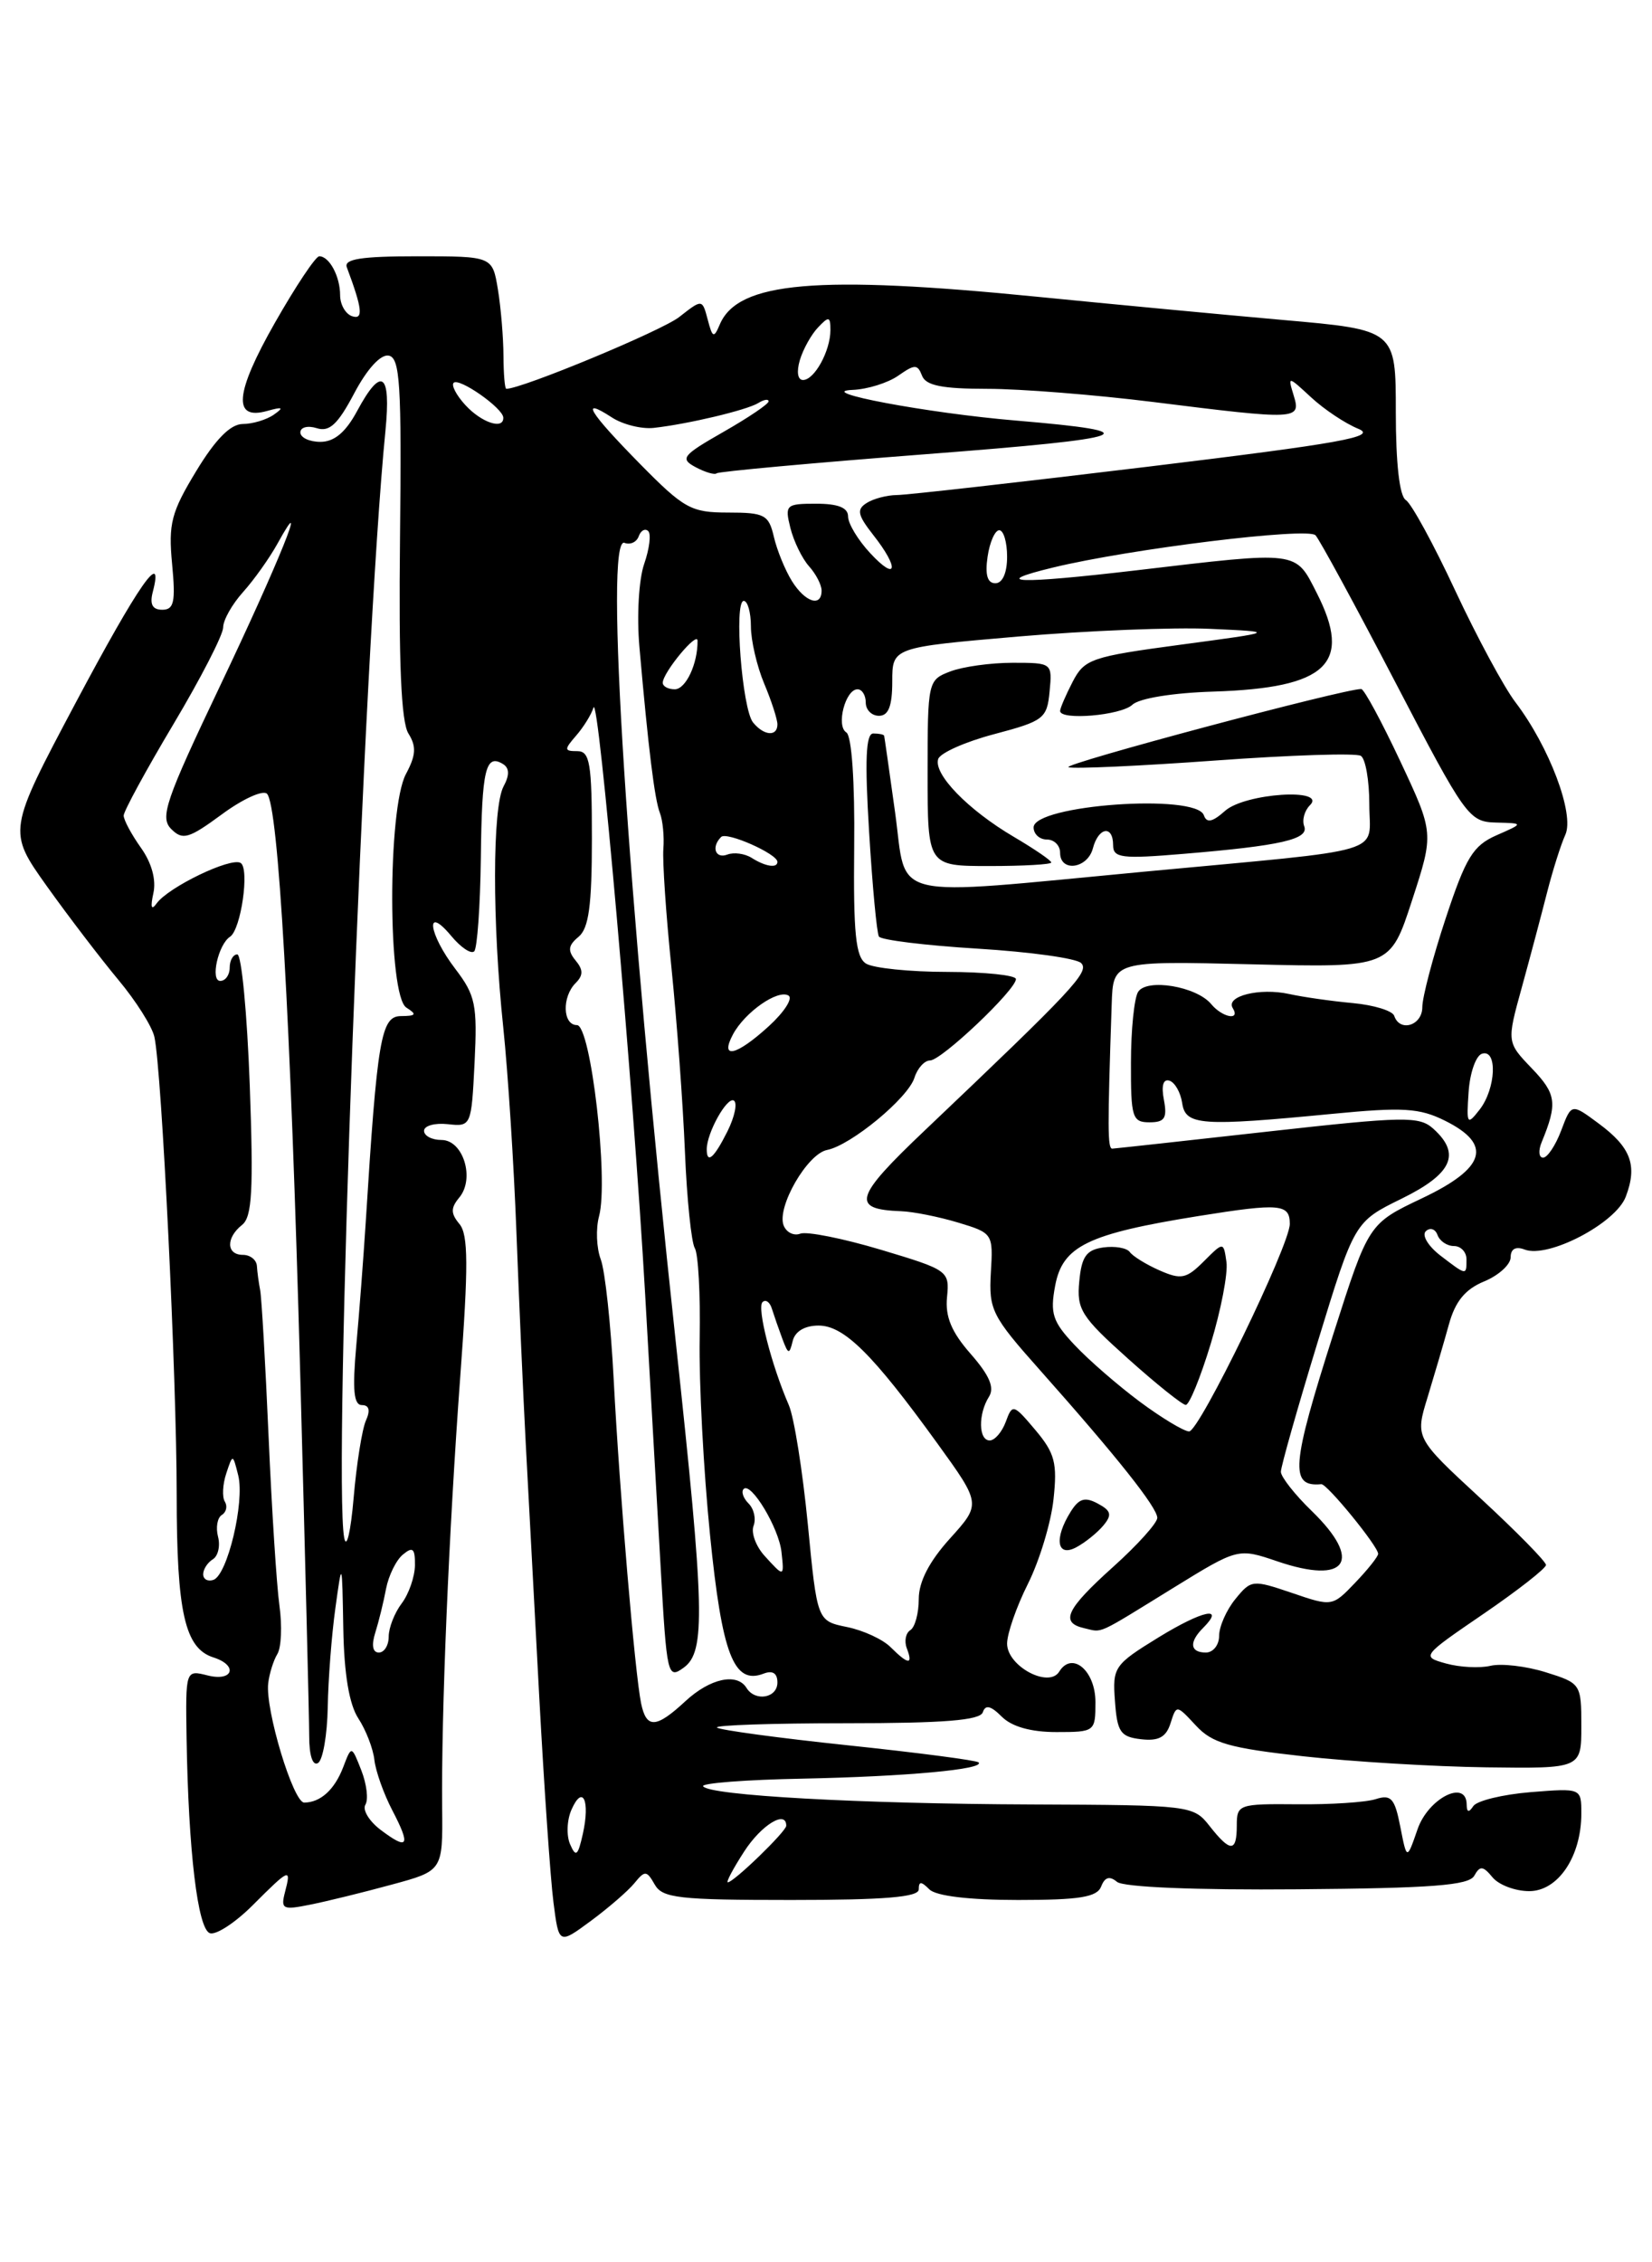 <?xml version="1.0" encoding="UTF-8" standalone="no"?>
<!DOCTYPE svg PUBLIC "-//W3C//DTD SVG 1.1//EN" "http://www.w3.org/Graphics/SVG/1.1/DTD/svg11.dtd" >
<svg xmlns="http://www.w3.org/2000/svg" xmlns:xlink="http://www.w3.org/1999/xlink" version="1.1" viewBox="0 0 187 256">
 <g >
 <path fill="currentColor"
d=" M 71.81 213.10 C 73.00 211.64 73.20 211.65 74.11 213.25 C 74.98 214.79 76.83 215.00 89.55 215.00 C 100.12 215.00 104.00 214.68 104.00 213.80 C 104.00 212.87 104.27 212.87 105.20 213.80 C 105.95 214.55 109.70 215.00 115.23 215.00 C 122.22 215.00 124.18 214.68 124.65 213.47 C 125.06 212.41 125.60 212.25 126.44 212.95 C 127.16 213.55 135.29 213.89 146.87 213.79 C 162.09 213.67 166.26 213.35 166.88 212.26 C 167.52 211.10 167.87 211.13 168.95 212.44 C 169.66 213.30 171.53 214.00 173.10 214.00 C 176.37 214.00 179.00 210.08 179.00 205.22 C 179.00 202.34 179.00 202.34 173.25 202.80 C 170.09 203.06 167.17 203.77 166.77 204.38 C 166.26 205.15 166.03 205.09 166.02 204.18 C 165.98 201.30 161.67 203.49 160.46 207.00 C 159.25 210.50 159.25 210.50 158.51 206.72 C 157.88 203.49 157.47 203.03 155.72 203.59 C 154.59 203.95 150.60 204.21 146.84 204.17 C 140.23 204.11 140.00 204.19 140.00 206.55 C 140.00 209.62 139.29 209.64 136.92 206.63 C 135.09 204.30 134.78 204.26 116.78 204.19 C 97.32 204.12 80.21 203.17 79.59 202.13 C 79.39 201.78 84.46 201.39 90.86 201.27 C 102.59 201.03 111.54 200.21 110.77 199.43 C 110.54 199.20 103.89 198.33 96.00 197.50 C 88.11 196.67 81.43 195.76 81.16 195.49 C 80.89 195.22 87.45 195.00 95.75 195.00 C 106.87 195.00 110.94 194.67 111.25 193.76 C 111.54 192.87 112.15 193.01 113.40 194.26 C 114.53 195.39 116.70 196.00 119.57 196.00 C 123.94 196.00 124.00 195.95 124.00 192.61 C 124.00 189.04 121.35 186.81 119.90 189.16 C 118.72 191.07 114.00 188.54 114.00 185.99 C 114.00 184.86 115.06 181.81 116.36 179.22 C 117.66 176.62 118.96 172.34 119.25 169.69 C 119.70 165.55 119.41 164.45 117.20 161.82 C 114.71 158.87 114.60 158.84 113.85 160.89 C 113.42 162.05 112.60 163.00 112.03 163.00 C 110.76 163.00 110.71 160.01 111.95 158.05 C 112.60 157.02 112.00 155.63 109.88 153.21 C 107.70 150.73 106.98 148.99 107.20 146.78 C 107.49 143.81 107.35 143.71 99.71 141.42 C 95.43 140.14 91.32 139.32 90.59 139.60 C 89.86 139.88 89.01 139.46 88.70 138.66 C 87.91 136.59 91.38 130.57 93.62 130.13 C 96.32 129.60 102.78 124.27 103.51 121.96 C 103.85 120.88 104.65 120.00 105.28 120.00 C 106.57 120.00 115.00 112.01 115.00 110.79 C 115.00 110.36 111.51 109.99 107.25 109.98 C 102.99 109.98 98.84 109.55 98.03 109.04 C 96.86 108.30 96.59 105.64 96.69 95.81 C 96.77 88.41 96.41 83.26 95.80 82.88 C 94.62 82.15 95.69 78.00 97.07 78.00 C 97.58 78.00 98.00 78.67 98.00 79.50 C 98.00 80.33 98.67 81.00 99.50 81.00 C 100.57 81.00 101.00 79.90 101.00 77.13 C 101.00 73.26 101.00 73.26 115.25 72.03 C 123.09 71.36 132.88 70.97 137.00 71.16 C 144.50 71.50 144.50 71.50 133.67 72.95 C 123.52 74.31 122.76 74.57 121.42 77.15 C 120.64 78.66 120.00 80.15 120.00 80.45 C 120.00 81.55 126.90 80.96 128.18 79.75 C 128.95 79.02 132.77 78.40 137.35 78.26 C 150.25 77.85 153.13 75.10 149.04 67.08 C 146.60 62.29 147.14 62.35 128.61 64.54 C 115.22 66.11 111.85 66.00 119.21 64.22 C 127.91 62.11 148.04 59.64 148.91 60.57 C 149.38 61.08 153.46 68.59 157.97 77.25 C 165.88 92.44 166.28 93.00 169.34 93.08 C 172.50 93.16 172.50 93.16 169.40 94.52 C 166.74 95.69 165.93 97.02 163.65 103.91 C 162.19 108.32 161.00 112.85 161.00 113.97 C 161.00 116.05 158.45 116.84 157.82 114.95 C 157.63 114.38 155.52 113.73 153.14 113.51 C 150.75 113.29 147.51 112.83 145.92 112.48 C 142.59 111.75 138.71 112.72 139.54 114.07 C 140.45 115.54 138.37 115.15 137.10 113.62 C 135.44 111.62 129.82 110.68 128.83 112.24 C 128.39 112.93 128.02 116.54 128.02 120.25 C 128.00 126.46 128.17 127.00 130.12 127.00 C 131.84 127.00 132.14 126.53 131.75 124.46 C 131.44 122.86 131.67 122.06 132.38 122.29 C 133.00 122.49 133.64 123.63 133.82 124.83 C 134.19 127.36 135.94 127.48 150.84 126.04 C 158.82 125.27 160.68 125.38 163.57 126.82 C 168.98 129.51 168.19 132.17 160.96 135.60 C 154.92 138.47 154.92 138.47 150.96 150.86 C 146.16 165.90 145.96 168.29 149.57 167.95 C 150.21 167.89 156.00 174.98 156.00 175.83 C 156.00 176.14 154.83 177.61 153.40 179.10 C 150.82 181.80 150.79 181.81 146.23 180.25 C 141.78 178.74 141.62 178.76 139.83 180.96 C 138.82 182.20 138.00 184.07 138.00 185.11 C 138.00 186.15 137.32 187.00 136.50 187.00 C 134.70 187.00 134.57 185.83 136.18 184.22 C 138.73 181.67 136.14 182.22 131.15 185.28 C 126.11 188.38 125.92 188.65 126.21 192.50 C 126.46 196.00 126.83 196.54 129.16 196.81 C 131.15 197.04 132.00 196.58 132.50 195.00 C 133.17 192.89 133.17 192.89 135.37 195.26 C 137.22 197.26 139.14 197.81 147.53 198.74 C 153.02 199.35 162.34 199.91 168.25 199.99 C 179.00 200.13 179.00 200.13 179.00 195.31 C 179.00 190.55 178.94 190.47 174.97 189.23 C 172.76 188.54 169.95 188.21 168.72 188.50 C 167.50 188.79 165.23 188.67 163.68 188.24 C 160.88 187.46 160.92 187.41 167.93 182.62 C 171.82 179.96 175.00 177.47 175.00 177.09 C 175.00 176.71 171.67 173.32 167.59 169.55 C 160.18 162.71 160.18 162.71 161.60 158.10 C 162.37 155.57 163.46 151.87 164.01 149.87 C 164.73 147.26 165.85 145.89 168.01 145.00 C 169.65 144.32 171.00 143.09 171.00 142.27 C 171.00 141.32 171.58 141.01 172.59 141.40 C 175.25 142.42 182.89 138.43 184.03 135.42 C 185.38 131.87 184.62 129.83 180.93 127.11 C 177.88 124.85 177.88 124.85 176.72 127.93 C 176.08 129.62 175.16 131.00 174.67 131.00 C 174.19 131.00 174.11 130.21 174.51 129.25 C 176.32 124.85 176.18 123.80 173.41 120.91 C 170.55 117.93 170.55 117.93 172.27 111.71 C 173.21 108.30 174.49 103.47 175.12 101.00 C 175.75 98.53 176.68 95.58 177.19 94.46 C 178.25 92.12 175.37 84.49 171.53 79.45 C 170.25 77.77 167.19 72.10 164.73 66.84 C 162.28 61.58 159.76 56.97 159.13 56.58 C 158.42 56.14 158.00 52.45 158.00 46.61 C 158.00 37.33 158.00 37.33 145.25 36.21 C 138.24 35.59 125.75 34.41 117.50 33.59 C 92.47 31.10 83.54 31.87 81.48 36.71 C 80.81 38.30 80.65 38.24 80.11 36.16 C 79.49 33.83 79.49 33.83 76.89 35.87 C 74.91 37.43 59.08 44.00 57.31 44.00 C 57.14 44.00 57.00 42.31 56.99 40.25 C 56.98 38.19 56.70 34.81 56.36 32.75 C 55.74 29.00 55.74 29.00 47.26 29.00 C 40.90 29.00 38.90 29.31 39.26 30.25 C 41.02 34.95 41.16 36.22 39.85 35.78 C 39.11 35.53 38.50 34.46 38.50 33.41 C 38.50 31.28 37.28 29.00 36.14 29.00 C 35.73 29.00 33.47 32.39 31.11 36.54 C 26.58 44.50 26.31 47.61 30.25 46.50 C 32.01 46.01 32.17 46.10 31.00 46.92 C 30.18 47.50 28.58 47.98 27.46 47.98 C 26.08 48.00 24.39 49.71 22.21 53.31 C 19.38 57.97 19.05 59.26 19.48 63.81 C 19.89 68.11 19.70 69.00 18.37 69.00 C 17.26 69.00 16.93 68.39 17.29 67.00 C 18.61 61.94 15.67 66.17 8.57 79.52 C 0.86 94.04 0.86 94.04 5.31 100.29 C 7.76 103.72 11.40 108.48 13.39 110.87 C 15.38 113.25 17.23 116.17 17.48 117.35 C 18.31 121.12 20.00 155.88 20.00 169.13 C 20.00 182.45 20.92 186.52 24.15 187.55 C 26.99 188.45 26.39 190.32 23.50 189.59 C 21.00 188.96 21.00 188.96 21.12 196.73 C 21.33 209.49 22.38 218.30 23.76 218.76 C 24.46 218.99 26.64 217.56 28.61 215.59 C 32.80 211.40 32.99 211.32 32.26 214.11 C 31.76 216.04 32.00 216.16 35.10 215.53 C 36.97 215.16 41.12 214.14 44.31 213.27 C 50.12 211.70 50.12 211.70 50.05 204.60 C 49.94 193.95 50.80 173.43 52.10 155.76 C 53.03 143.24 53.01 139.71 52.01 138.51 C 51.01 137.31 51.01 136.69 51.99 135.51 C 53.78 133.36 52.43 129.00 49.98 129.00 C 48.89 129.00 48.00 128.53 48.00 127.96 C 48.00 127.39 49.21 127.05 50.68 127.21 C 53.34 127.50 53.36 127.44 53.72 120.24 C 54.04 113.70 53.83 112.64 51.54 109.64 C 48.50 105.66 48.07 102.31 51.06 105.89 C 52.15 107.21 53.33 108.00 53.68 107.65 C 54.02 107.31 54.36 102.55 54.43 97.07 C 54.54 87.06 54.97 85.25 56.94 86.46 C 57.67 86.91 57.69 87.72 57.00 88.99 C 55.73 91.37 55.71 104.35 56.97 116.29 C 57.50 121.36 58.17 131.80 58.46 139.50 C 58.75 147.20 59.23 158.00 59.52 163.50 C 59.82 169.00 60.50 181.82 61.04 192.00 C 61.59 202.18 62.31 212.65 62.65 215.27 C 63.26 220.04 63.26 220.04 66.88 217.37 C 68.87 215.90 71.09 213.98 71.81 213.10 Z  M 132.82 179.68 C 140.14 175.17 140.14 175.17 144.59 176.68 C 152.45 179.36 154.32 176.65 148.50 171.00 C 146.57 169.13 145.00 167.13 144.99 166.55 C 144.99 165.97 146.86 159.37 149.15 151.88 C 153.32 138.26 153.32 138.26 158.66 135.64 C 164.38 132.83 165.41 130.58 162.25 127.73 C 160.65 126.29 159.00 126.32 143.50 128.05 C 134.15 129.10 126.24 129.96 125.91 129.98 C 125.37 130.00 125.36 127.77 125.84 113.62 C 126.00 108.74 126.00 108.74 141.68 109.12 C 157.36 109.50 157.36 109.50 159.84 101.88 C 162.32 94.27 162.32 94.27 158.50 86.13 C 156.40 81.66 154.42 77.99 154.09 77.97 C 152.30 77.90 120.02 86.51 120.95 86.82 C 121.56 87.02 129.03 86.68 137.57 86.06 C 146.10 85.44 153.51 85.20 154.04 85.53 C 154.57 85.85 155.00 88.32 155.00 91.01 C 155.00 96.79 157.64 96.00 129.50 98.64 C 100.06 101.41 102.71 102.03 101.33 92.00 C 100.68 87.33 100.12 83.39 100.08 83.25 C 100.03 83.11 99.48 83.00 98.85 83.00 C 98.01 83.00 97.88 86.02 98.38 94.14 C 98.75 100.26 99.25 105.59 99.49 105.98 C 99.73 106.37 104.76 106.99 110.67 107.35 C 116.57 107.71 121.84 108.44 122.38 108.98 C 123.36 109.96 121.54 111.90 104.69 127.91 C 96.68 135.51 96.29 136.85 102.00 137.06 C 103.38 137.11 106.28 137.69 108.47 138.35 C 112.38 139.53 112.43 139.60 112.16 144.02 C 111.92 148.21 112.27 148.92 117.70 155.02 C 126.43 164.84 131.00 170.59 131.00 171.76 C 131.00 172.34 128.75 174.84 126.00 177.31 C 120.66 182.11 119.96 183.62 122.75 184.25 C 124.87 184.73 123.95 185.15 132.82 179.68 Z  M 124.90 172.62 C 125.90 171.42 125.78 170.95 124.26 170.14 C 122.81 169.36 122.13 169.57 121.20 171.06 C 119.29 174.10 119.63 176.27 121.83 175.09 C 122.84 174.55 124.22 173.44 124.90 172.62 Z  M 119.00 97.60 C 119.00 97.37 117.09 96.07 114.75 94.69 C 109.58 91.65 105.64 87.59 106.20 85.89 C 106.43 85.20 109.29 83.93 112.56 83.07 C 118.15 81.59 118.52 81.31 118.81 78.25 C 119.12 75.02 119.10 75.00 114.63 75.00 C 112.15 75.00 108.98 75.44 107.57 75.98 C 105.04 76.94 105.00 77.10 105.00 87.48 C 105.00 98.00 105.00 98.00 112.00 98.00 C 115.85 98.00 119.00 97.82 119.00 97.60 Z  M 123.71 96.00 C 124.34 93.59 126.00 93.33 126.00 95.64 C 126.00 97.09 126.97 97.21 133.99 96.62 C 145.02 95.70 148.20 94.97 147.63 93.49 C 147.37 92.80 147.66 91.74 148.28 91.12 C 150.26 89.14 140.94 89.75 138.68 91.75 C 137.24 93.03 136.59 93.17 136.27 92.25 C 135.40 89.76 117.00 91.08 117.00 93.63 C 117.00 94.38 117.67 95.00 118.50 95.00 C 119.33 95.00 120.00 95.67 120.00 96.50 C 120.00 98.73 123.10 98.31 123.71 96.00 Z  M 84.24 209.51 C 86.19 206.50 89.00 204.78 89.00 206.60 C 89.00 207.24 83.05 213.00 82.39 213.00 C 82.16 213.00 83.00 211.43 84.24 209.51 Z  M 64.53 208.69 C 64.10 207.70 64.17 205.93 64.70 204.76 C 65.96 201.91 66.81 203.73 65.98 207.50 C 65.42 210.01 65.19 210.21 64.53 208.69 Z  M 43.09 207.07 C 41.78 206.08 41.01 204.80 41.36 204.22 C 41.72 203.64 41.51 201.89 40.90 200.33 C 39.79 197.50 39.79 197.50 38.85 199.97 C 37.87 202.52 36.29 203.96 34.44 203.98 C 33.20 204.00 30.01 193.45 30.36 190.48 C 30.49 189.37 30.96 187.88 31.40 187.16 C 31.84 186.44 31.95 183.98 31.63 181.68 C 31.31 179.38 30.76 170.75 30.40 162.50 C 30.04 154.25 29.61 146.82 29.45 146.00 C 29.29 145.18 29.12 143.94 29.08 143.25 C 29.03 142.56 28.32 142.00 27.50 142.00 C 25.61 142.00 25.56 140.07 27.40 138.61 C 28.54 137.71 28.70 134.70 28.27 122.75 C 27.97 114.64 27.34 108.00 26.86 108.00 C 26.39 108.00 26.00 108.67 26.00 109.50 C 26.00 110.33 25.52 111.00 24.93 111.00 C 23.78 111.00 24.70 106.87 26.04 106.00 C 27.28 105.19 28.27 98.29 27.24 97.65 C 26.14 96.97 19.05 100.39 17.73 102.23 C 17.13 103.07 17.01 102.68 17.36 101.08 C 17.70 99.57 17.17 97.64 15.95 95.93 C 14.88 94.42 14.00 92.79 14.00 92.29 C 14.00 91.80 16.53 87.15 19.63 81.95 C 22.73 76.75 25.26 71.83 25.26 71.00 C 25.26 70.17 26.27 68.38 27.51 67.00 C 28.75 65.62 30.51 63.15 31.42 61.50 C 35.18 54.68 31.54 63.70 24.88 77.68 C 18.73 90.59 18.08 92.51 19.38 93.81 C 20.68 95.11 21.36 94.91 25.13 92.14 C 27.47 90.41 29.77 89.37 30.22 89.82 C 31.51 91.11 32.89 115.27 33.99 155.68 C 34.54 176.13 35.00 194.50 35.00 196.49 C 35.00 198.65 35.40 199.87 36.00 199.50 C 36.55 199.16 37.04 196.32 37.10 193.19 C 37.15 190.06 37.54 185.03 37.96 182.00 C 38.72 176.50 38.72 176.50 38.86 184.29 C 38.95 189.45 39.53 192.87 40.56 194.45 C 41.42 195.76 42.24 197.88 42.38 199.16 C 42.53 200.45 43.44 203.00 44.40 204.84 C 46.52 208.90 46.22 209.43 43.09 207.07 Z  M 72.57 192.75 C 71.87 189.36 70.14 168.98 69.47 156.16 C 69.15 149.92 68.49 143.78 68.00 142.50 C 67.52 141.23 67.43 139.04 67.81 137.63 C 68.91 133.56 66.88 116.00 65.31 116.00 C 63.69 116.00 63.59 112.81 65.16 111.24 C 66.03 110.37 66.03 109.74 65.15 108.68 C 64.24 107.58 64.31 106.98 65.49 106.01 C 66.65 105.05 67.00 102.47 67.00 94.88 C 67.00 86.35 66.77 85.00 65.35 85.00 C 63.85 85.00 63.84 84.83 65.21 83.25 C 66.05 82.29 66.94 80.85 67.18 80.07 C 67.75 78.22 71.69 123.02 73.03 146.50 C 73.59 156.40 74.38 170.26 74.78 177.30 C 75.48 189.68 75.56 190.05 77.42 188.69 C 79.88 186.88 79.76 182.11 76.51 152.00 C 70.96 100.67 68.38 60.55 70.69 61.43 C 71.34 61.68 72.06 61.35 72.30 60.69 C 72.53 60.04 73.01 59.76 73.37 60.09 C 73.72 60.41 73.52 62.08 72.92 63.81 C 72.31 65.56 72.07 69.70 72.38 73.22 C 73.39 84.72 74.10 90.49 74.70 92.00 C 75.02 92.83 75.20 94.65 75.09 96.05 C 74.98 97.45 75.39 103.53 76.01 109.55 C 76.62 115.57 77.31 124.91 77.53 130.29 C 77.75 135.68 78.26 140.60 78.65 141.24 C 79.04 141.88 79.29 146.47 79.20 151.45 C 79.11 156.43 79.64 166.43 80.37 173.67 C 81.73 187.24 83.06 190.68 86.43 189.39 C 87.46 188.99 88.00 189.34 88.00 190.39 C 88.00 192.16 85.48 192.59 84.50 191.00 C 83.42 189.26 80.38 189.92 77.59 192.50 C 74.26 195.59 73.17 195.64 72.57 192.75 Z  M 100.82 186.40 C 99.94 185.51 97.71 184.48 95.86 184.11 C 92.50 183.42 92.50 183.42 91.44 172.46 C 90.85 166.43 89.89 160.38 89.29 159.00 C 87.31 154.43 85.67 148.00 86.31 147.35 C 86.67 147.00 87.15 147.34 87.38 148.11 C 87.62 148.87 88.15 150.40 88.56 151.50 C 89.23 153.29 89.35 153.31 89.73 151.75 C 89.99 150.66 91.09 150.00 92.66 150.00 C 95.54 150.00 98.80 153.23 106.11 163.34 C 111.06 170.19 111.06 170.19 107.53 174.10 C 105.18 176.70 104.00 178.99 104.00 180.94 C 104.00 182.56 103.57 184.15 103.04 184.47 C 102.52 184.80 102.34 185.72 102.65 186.53 C 103.38 188.43 102.82 188.39 100.82 186.40 Z  M 42.48 184.75 C 42.87 183.51 43.42 181.28 43.70 179.78 C 43.99 178.29 44.84 176.54 45.61 175.91 C 46.73 174.98 46.99 175.21 46.97 177.13 C 46.95 178.43 46.28 180.37 45.47 181.44 C 44.66 182.51 44.00 184.20 44.00 185.19 C 44.00 186.19 43.50 187.00 42.88 187.00 C 42.18 187.00 42.03 186.16 42.48 184.75 Z  M 23.00 178.14 C 23.00 177.58 23.49 176.82 24.09 176.45 C 24.69 176.08 24.95 174.93 24.68 173.89 C 24.41 172.85 24.60 171.75 25.11 171.43 C 25.62 171.12 25.77 170.44 25.45 169.92 C 25.13 169.41 25.20 167.97 25.61 166.74 C 26.35 164.50 26.35 164.50 26.97 166.97 C 27.71 169.99 25.74 178.25 24.15 178.78 C 23.52 178.99 23.00 178.71 23.00 178.14 Z  M 86.53 176.04 C 85.56 174.96 85.00 173.44 85.30 172.66 C 85.60 171.88 85.35 170.75 84.74 170.14 C 84.13 169.53 83.88 168.79 84.18 168.49 C 85.01 167.66 88.17 172.91 88.46 175.62 C 88.78 178.50 88.76 178.50 86.53 176.04 Z  M 38.96 174.00 C 37.69 167.13 41.17 73.50 43.63 48.75 C 44.28 42.15 43.19 41.38 40.43 46.50 C 39.13 48.92 37.84 50.00 36.27 50.00 C 35.02 50.00 34.00 49.52 34.00 48.93 C 34.00 48.35 34.83 48.13 35.85 48.45 C 37.29 48.91 38.24 48.02 40.10 44.50 C 41.56 41.74 43.09 40.07 44.00 40.24 C 45.28 40.49 45.47 43.46 45.28 60.82 C 45.12 74.98 45.41 81.68 46.23 83.00 C 47.15 84.47 47.09 85.46 45.95 87.59 C 43.85 91.52 43.89 112.68 46.00 114.02 C 47.22 114.79 47.11 114.97 45.38 114.98 C 43.13 115.00 42.70 117.49 41.39 138.44 C 41.14 142.32 40.67 148.54 40.33 152.25 C 39.88 157.29 40.04 159.00 40.97 159.00 C 41.79 159.00 41.94 159.60 41.42 160.75 C 40.99 161.71 40.36 165.65 40.03 169.50 C 39.70 173.37 39.22 175.38 38.96 174.00 Z  M 163.01 142.05 C 161.65 140.99 160.92 139.77 161.40 139.32 C 161.88 138.87 162.47 139.06 162.72 139.75 C 162.97 140.44 163.80 141.00 164.58 141.00 C 165.36 141.00 166.00 141.68 166.00 142.50 C 166.00 144.36 166.03 144.36 163.01 142.05 Z  M 80.00 130.05 C 80.00 128.20 82.30 124.07 83.07 124.54 C 83.49 124.80 83.17 126.36 82.35 128.01 C 80.83 131.05 80.00 131.77 80.00 130.05 Z  M 166.24 123.58 C 166.38 121.42 167.06 119.47 167.75 119.24 C 169.53 118.66 169.34 123.18 167.49 125.56 C 166.07 127.38 165.99 127.25 166.24 123.58 Z  M 82.97 117.05 C 84.32 114.53 88.06 111.92 89.26 112.66 C 89.77 112.98 88.77 114.53 87.03 116.12 C 83.35 119.48 81.44 119.92 82.97 117.05 Z  M 85.09 97.08 C 84.32 96.59 83.08 96.42 82.34 96.70 C 80.98 97.22 80.48 95.85 81.63 94.71 C 82.25 94.08 88.00 96.62 88.00 97.53 C 88.00 98.27 86.64 98.06 85.09 97.08 Z  M 85.24 81.75 C 84.00 80.21 83.06 68.00 84.19 68.00 C 84.63 68.00 85.00 69.30 85.00 70.88 C 85.00 72.46 85.67 75.37 86.50 77.35 C 87.33 79.32 88.00 81.40 88.00 81.97 C 88.00 83.39 86.46 83.26 85.24 81.75 Z  M 75.02 77.25 C 75.06 76.07 78.95 71.38 78.96 72.50 C 78.99 75.11 77.63 78.00 76.38 78.00 C 75.62 78.00 75.01 77.66 75.02 77.25 Z  M 89.64 65.75 C 88.87 64.51 87.95 62.26 87.60 60.75 C 87.02 58.25 86.55 58.00 82.42 58.00 C 78.23 58.00 77.44 57.57 72.43 52.48 C 66.65 46.60 65.59 44.85 69.25 47.23 C 70.49 48.04 72.62 48.57 74.00 48.42 C 77.87 47.99 84.52 46.41 85.83 45.61 C 86.47 45.21 87.00 45.12 87.00 45.42 C 87.00 45.72 84.70 47.27 81.88 48.88 C 77.22 51.54 76.94 51.90 78.75 52.87 C 79.84 53.45 80.91 53.76 81.12 53.56 C 81.33 53.36 92.03 52.38 104.90 51.39 C 128.58 49.57 130.38 48.89 115.00 47.59 C 104.97 46.75 91.96 44.30 96.53 44.12 C 98.19 44.05 100.51 43.33 101.68 42.51 C 103.55 41.20 103.86 41.20 104.37 42.51 C 104.79 43.63 106.65 44.00 111.76 44.00 C 115.51 44.00 123.96 44.67 130.54 45.49 C 146.92 47.54 147.29 47.52 146.44 44.75 C 145.76 42.52 145.77 42.52 148.42 44.97 C 149.89 46.33 152.29 47.93 153.75 48.52 C 155.95 49.42 151.89 50.15 129.95 52.81 C 115.40 54.57 102.60 56.02 101.50 56.02 C 100.40 56.03 98.87 56.43 98.10 56.92 C 96.94 57.65 97.08 58.28 98.85 60.54 C 101.83 64.32 101.56 65.89 98.50 62.59 C 97.12 61.11 96.00 59.25 96.00 58.45 C 96.00 57.45 94.88 57.00 92.39 57.00 C 88.96 57.00 88.82 57.13 89.47 59.75 C 89.85 61.26 90.80 63.21 91.58 64.08 C 92.36 64.95 93.00 66.18 93.00 66.83 C 93.00 68.75 91.14 68.16 89.64 65.75 Z  M 111.79 63.00 C 112.03 61.35 112.63 60.00 113.11 60.00 C 113.60 60.00 114.00 61.35 114.00 63.00 C 114.00 64.83 113.48 66.00 112.67 66.00 C 111.77 66.00 111.49 65.05 111.79 63.00 Z  M 52.67 45.83 C 51.66 44.73 51.07 43.60 51.35 43.32 C 51.96 42.70 56.92 46.17 56.97 47.25 C 57.03 48.67 54.50 47.83 52.67 45.83 Z  M 90.54 40.75 C 90.91 39.51 91.84 37.84 92.61 37.04 C 93.82 35.76 94.00 35.80 94.00 37.35 C 94.00 39.71 92.19 43.00 90.90 43.00 C 90.29 43.00 90.15 42.07 90.54 40.75 Z  M 129.00 158.60 C 126.53 156.76 123.21 153.88 121.63 152.19 C 119.15 149.56 118.85 148.63 119.44 145.49 C 120.28 141.00 123.12 139.62 135.70 137.60 C 144.89 136.13 146.00 136.23 146.00 138.50 C 146.00 140.90 135.75 162.00 134.60 161.98 C 134.00 161.96 131.47 160.44 129.00 158.60 Z  M 137.05 152.06 C 138.21 148.25 139.01 144.09 138.83 142.81 C 138.50 140.50 138.50 140.50 136.26 142.74 C 134.29 144.71 133.70 144.83 131.26 143.76 C 129.74 143.09 128.22 142.15 127.89 141.68 C 127.55 141.21 126.20 140.98 124.89 141.16 C 122.97 141.43 122.43 142.19 122.17 145.00 C 121.86 148.17 122.38 148.99 127.67 153.73 C 130.87 156.60 133.82 158.96 134.22 158.98 C 134.62 158.99 135.89 155.88 137.05 152.06 Z "/>
</g>
</svg>